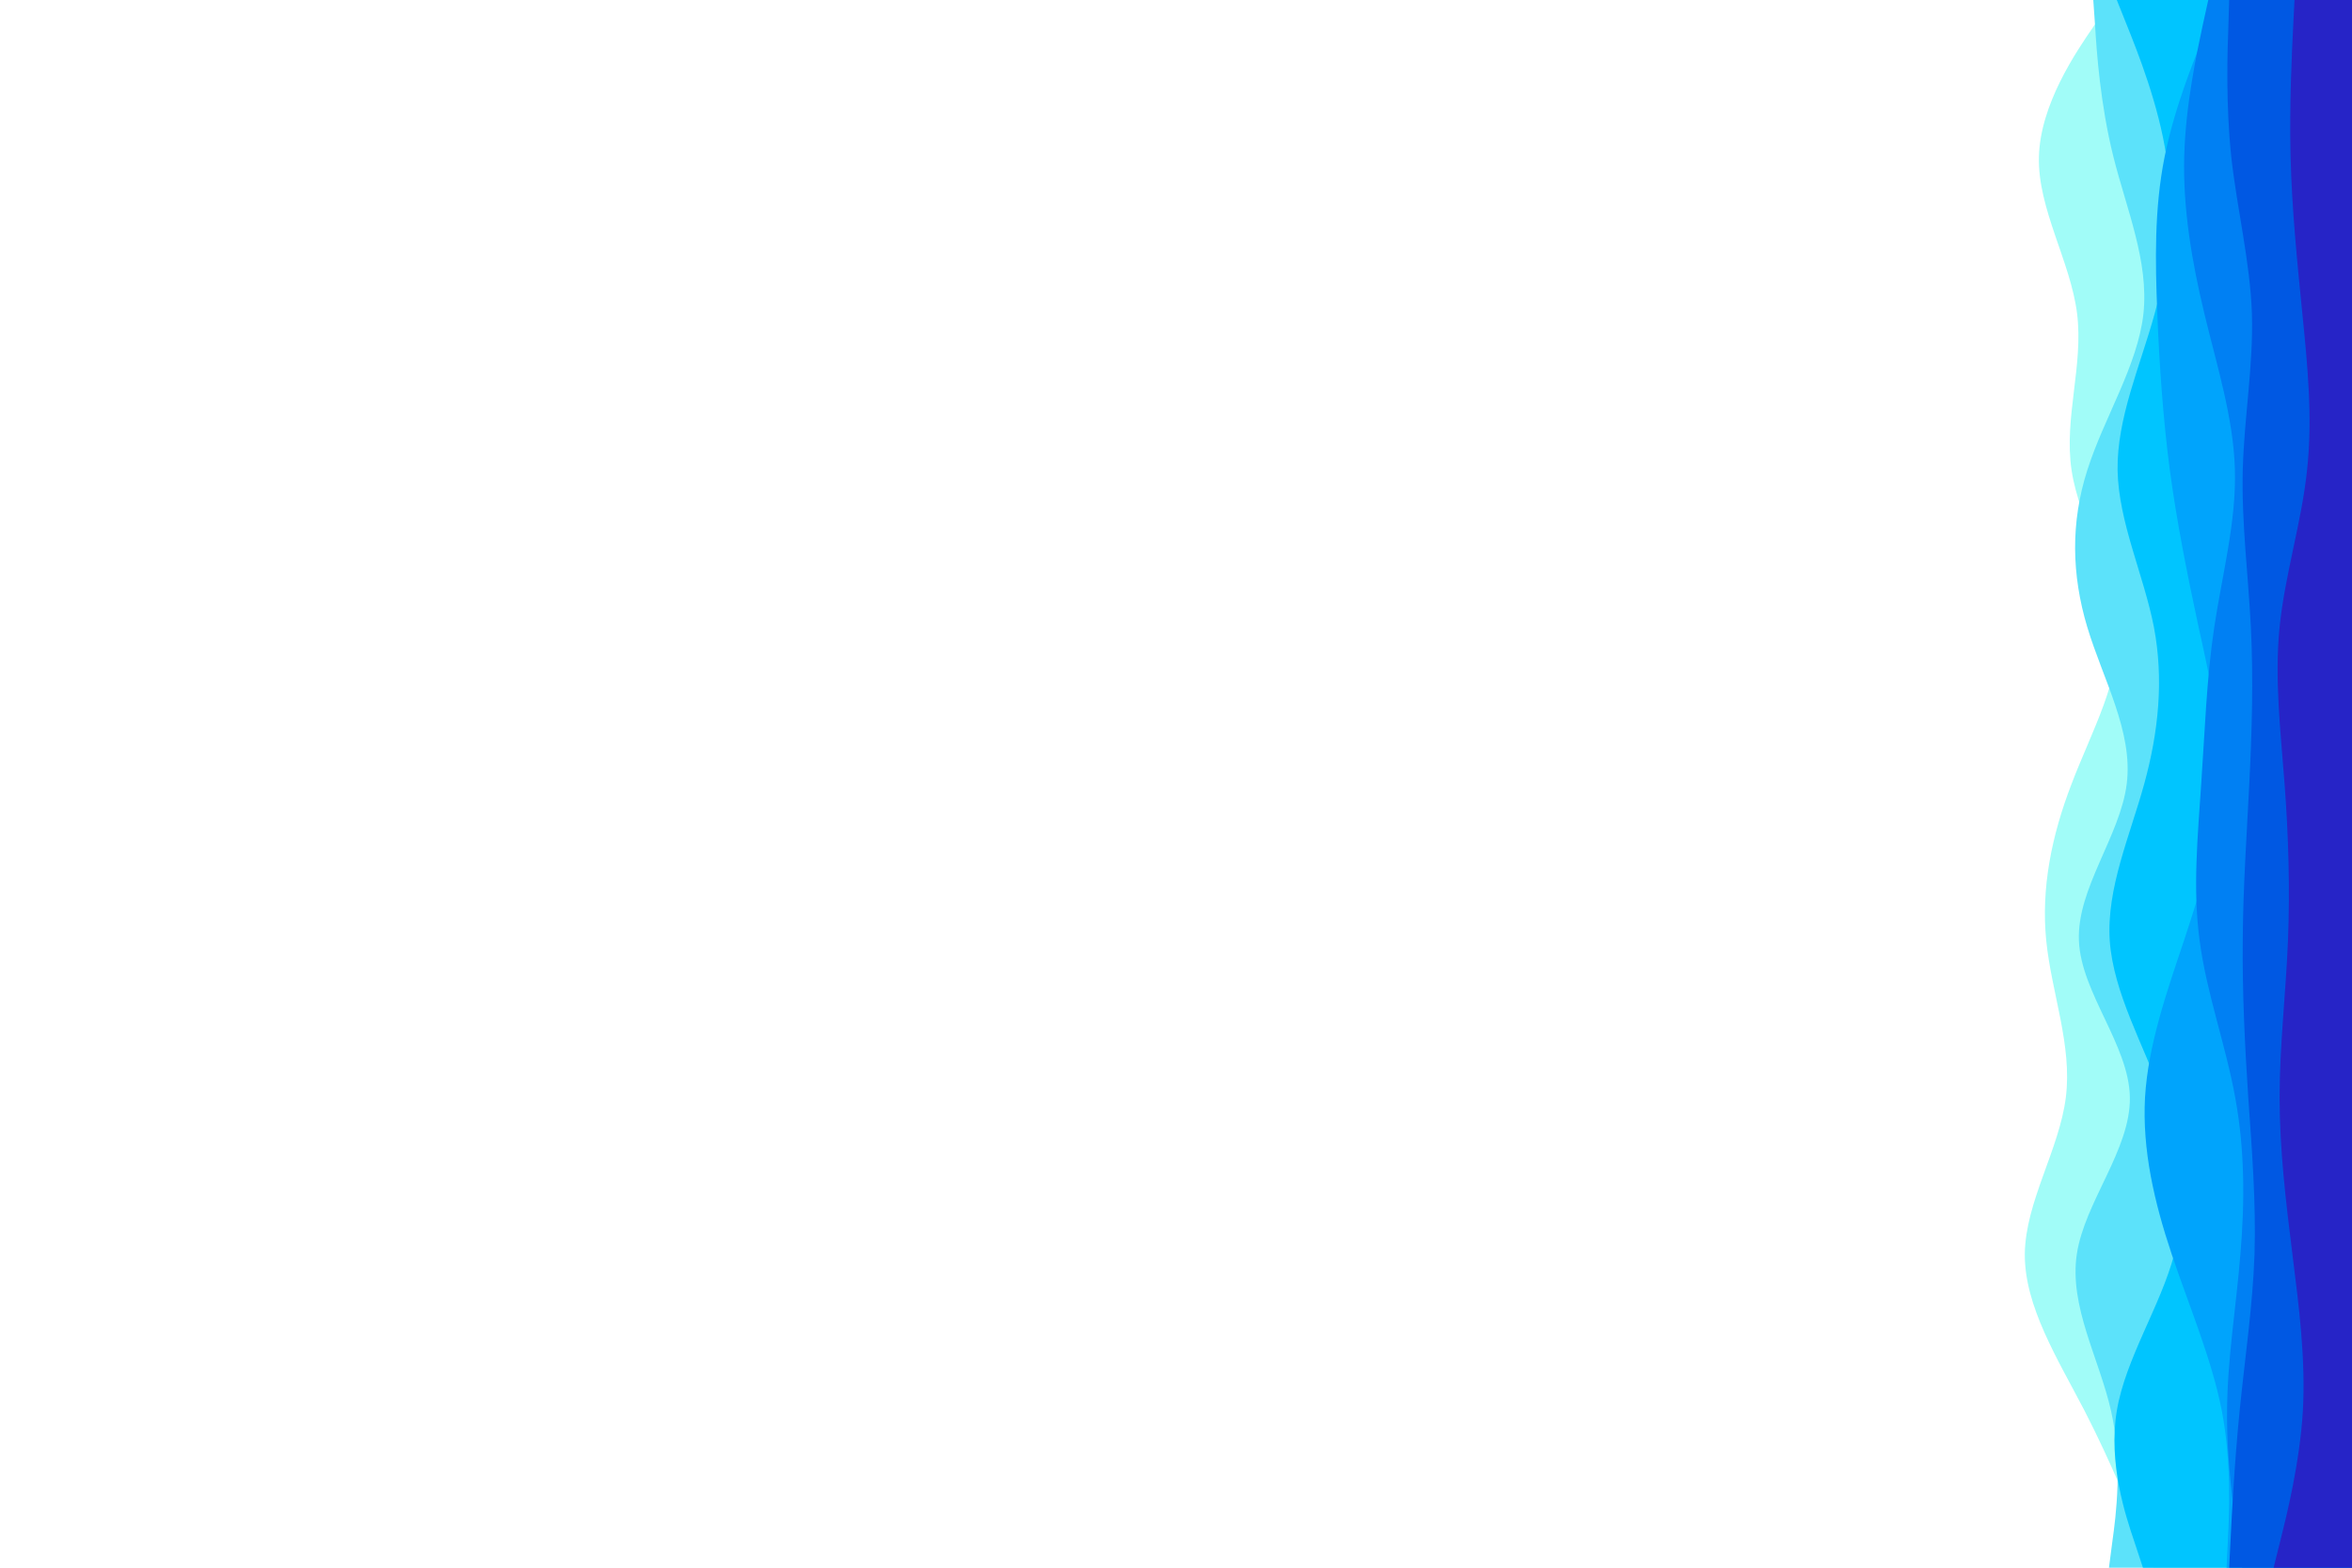 <svg id="visual" viewBox="0 0 900 600" width="900" height="600" xmlns="http://www.w3.org/2000/svg" xmlns:xlink="http://www.w3.org/1999/xlink" version="1.1"><rect x="0" y="0" width="900" height="600" fill="#ffffff"></rect><path d="M824 600L820 590C816 580 808 560 797.7 540C787.3 520 774.7 500 774.8 480C775 460 788 440 790.5 420C793 400 785 380 783 360C781 340 785 320 792.7 300C800.3 280 811.7 260 810.5 240C809.3 220 795.7 200 792.7 180C789.7 160 797.3 140 794.8 120C792.3 100 779.7 80 780.2 60C780.7 40 794.3 20 801.2 10L808 0L900 0L900 10C900 20 900 40 900 60C900 80 900 100 900 120C900 140 900 160 900 180C900 200 900 220 900 240C900 260 900 280 900 300C900 320 900 340 900 360C900 380 900 400 900 420C900 440 900 460 900 480C900 500 900 520 900 540C900 560 900 580 900 590L900 600Z" fill="#a1fcf8"></path><path d="M807 600L808.3 590C809.7 580 812.3 560 807.8 540C803.3 520 791.7 500 794.7 480C797.7 460 815.3 440 815 420C814.7 400 796.3 380 795.5 360C794.7 340 811.3 320 813.8 300C816.3 280 804.7 260 798.7 240C792.7 220 792.3 200 798.7 180C805 160 818 140 820.2 120C822.3 100 813.7 80 808.7 60C803.7 40 802.3 20 801.7 10L801 0L900 0L900 10C900 20 900 40 900 60C900 80 900 100 900 120C900 140 900 160 900 180C900 200 900 220 900 240C900 260 900 280 900 300C900 320 900 340 900 360C900 380 900 400 900 420C900 440 900 460 900 480C900 500 900 520 900 540C900 560 900 580 900 590L900 600Z" fill="#5ce2fa"></path><path d="M820 600L816.7 590C813.3 580 806.7 560 810 540C813.3 520 826.7 500 832 480C837.3 460 834.7 440 827.5 420C820.3 400 808.7 380 807.3 360C806 340 815 320 820.5 300C826 280 828 260 824.2 240C820.3 220 810.7 200 810.3 180C810 160 819 140 824.5 120C830 100 832 80 829 60C826 40 818 20 814 10L810 0L900 0L900 10C900 20 900 40 900 60C900 80 900 100 900 120C900 140 900 160 900 180C900 200 900 220 900 240C900 260 900 280 900 300C900 320 900 340 900 360C900 380 900 400 900 420C900 440 900 460 900 480C900 500 900 520 900 540C900 560 900 580 900 590L900 600Z" fill="#00c5ff"></path><path d="M852 600L852.5 590C853 580 854 560 850.2 540C846.3 520 837.7 500 831 480C824.3 460 819.7 440 820.8 420C822 400 829 380 835.7 360C842.3 340 848.7 320 849.5 300C850.3 280 845.7 260 841.3 240C837 220 833 200 830.3 180C827.7 160 826.3 140 825.5 120C824.7 100 824.3 80 828.3 60C832.3 40 840.7 20 844.8 10L849 0L900 0L900 10C900 20 900 40 900 60C900 80 900 100 900 120C900 140 900 160 900 180C900 200 900 220 900 240C900 260 900 280 900 300C900 320 900 340 900 360C900 380 900 400 900 420C900 440 900 460 900 480C900 500 900 520 900 540C900 560 900 580 900 590L900 600Z" fill="#00a4fc"></path><path d="M858 600L856.5 590C855 580 852 560 852.2 540C852.3 520 855.7 500 857.3 480C859 460 859 440 855.3 420C851.7 400 844.3 380 841.7 360C839 340 841 320 842.3 300C843.7 280 844.3 260 847.3 240C850.3 220 855.7 200 855.2 180C854.7 160 848.3 140 843.5 120C838.7 100 835.3 80 835.8 60C836.3 40 840.7 20 842.8 10L845 0L900 0L900 10C900 20 900 40 900 60C900 80 900 100 900 120C900 140 900 160 900 180C900 200 900 220 900 240C900 260 900 280 900 300C900 320 900 340 900 360C900 380 900 400 900 420C900 440 900 460 900 480C900 500 900 520 900 540C900 560 900 580 900 590L900 600Z" fill="#0080f3"></path><path d="M853 600L853.5 590C854 580 855 560 857 540C859 520 862 500 862.7 480C863.3 460 861.7 440 860.3 420C859 400 858 380 858.2 360C858.3 340 859.7 320 860.7 300C861.7 280 862.3 260 861.3 240C860.3 220 857.7 200 858.2 180C858.7 160 862.3 140 861.7 120C861 100 856 80 853.8 60C851.7 40 852.3 20 852.7 10L853 0L900 0L900 10C900 20 900 40 900 60C900 80 900 100 900 120C900 140 900 160 900 180C900 200 900 220 900 240C900 260 900 280 900 300C900 320 900 340 900 360C900 380 900 400 900 420C900 440 900 460 900 480C900 500 900 520 900 540C900 560 900 580 900 590L900 600Z" fill="#0058e3"></path><path d="M870 600L872.5 590C875 580 880 560 881.2 540C882.3 520 879.7 500 877.2 480C874.7 460 872.3 440 872.3 420C872.3 400 874.7 380 875.5 360C876.3 340 875.7 320 874.2 300C872.7 280 870.3 260 872.3 240C874.3 220 880.7 200 882.8 180C885 160 883 140 881 120C879 100 877 80 876.5 60C876 40 877 20 877.5 10L878 0L900 0L900 10C900 20 900 40 900 60C900 80 900 100 900 120C900 140 900 160 900 180C900 200 900 220 900 240C900 260 900 280 900 300C900 320 900 340 900 360C900 380 900 400 900 420C900 440 900 460 900 480C900 500 900 520 900 540C900 560 900 580 900 590L900 600Z" fill="#2624c7"></path></svg>
